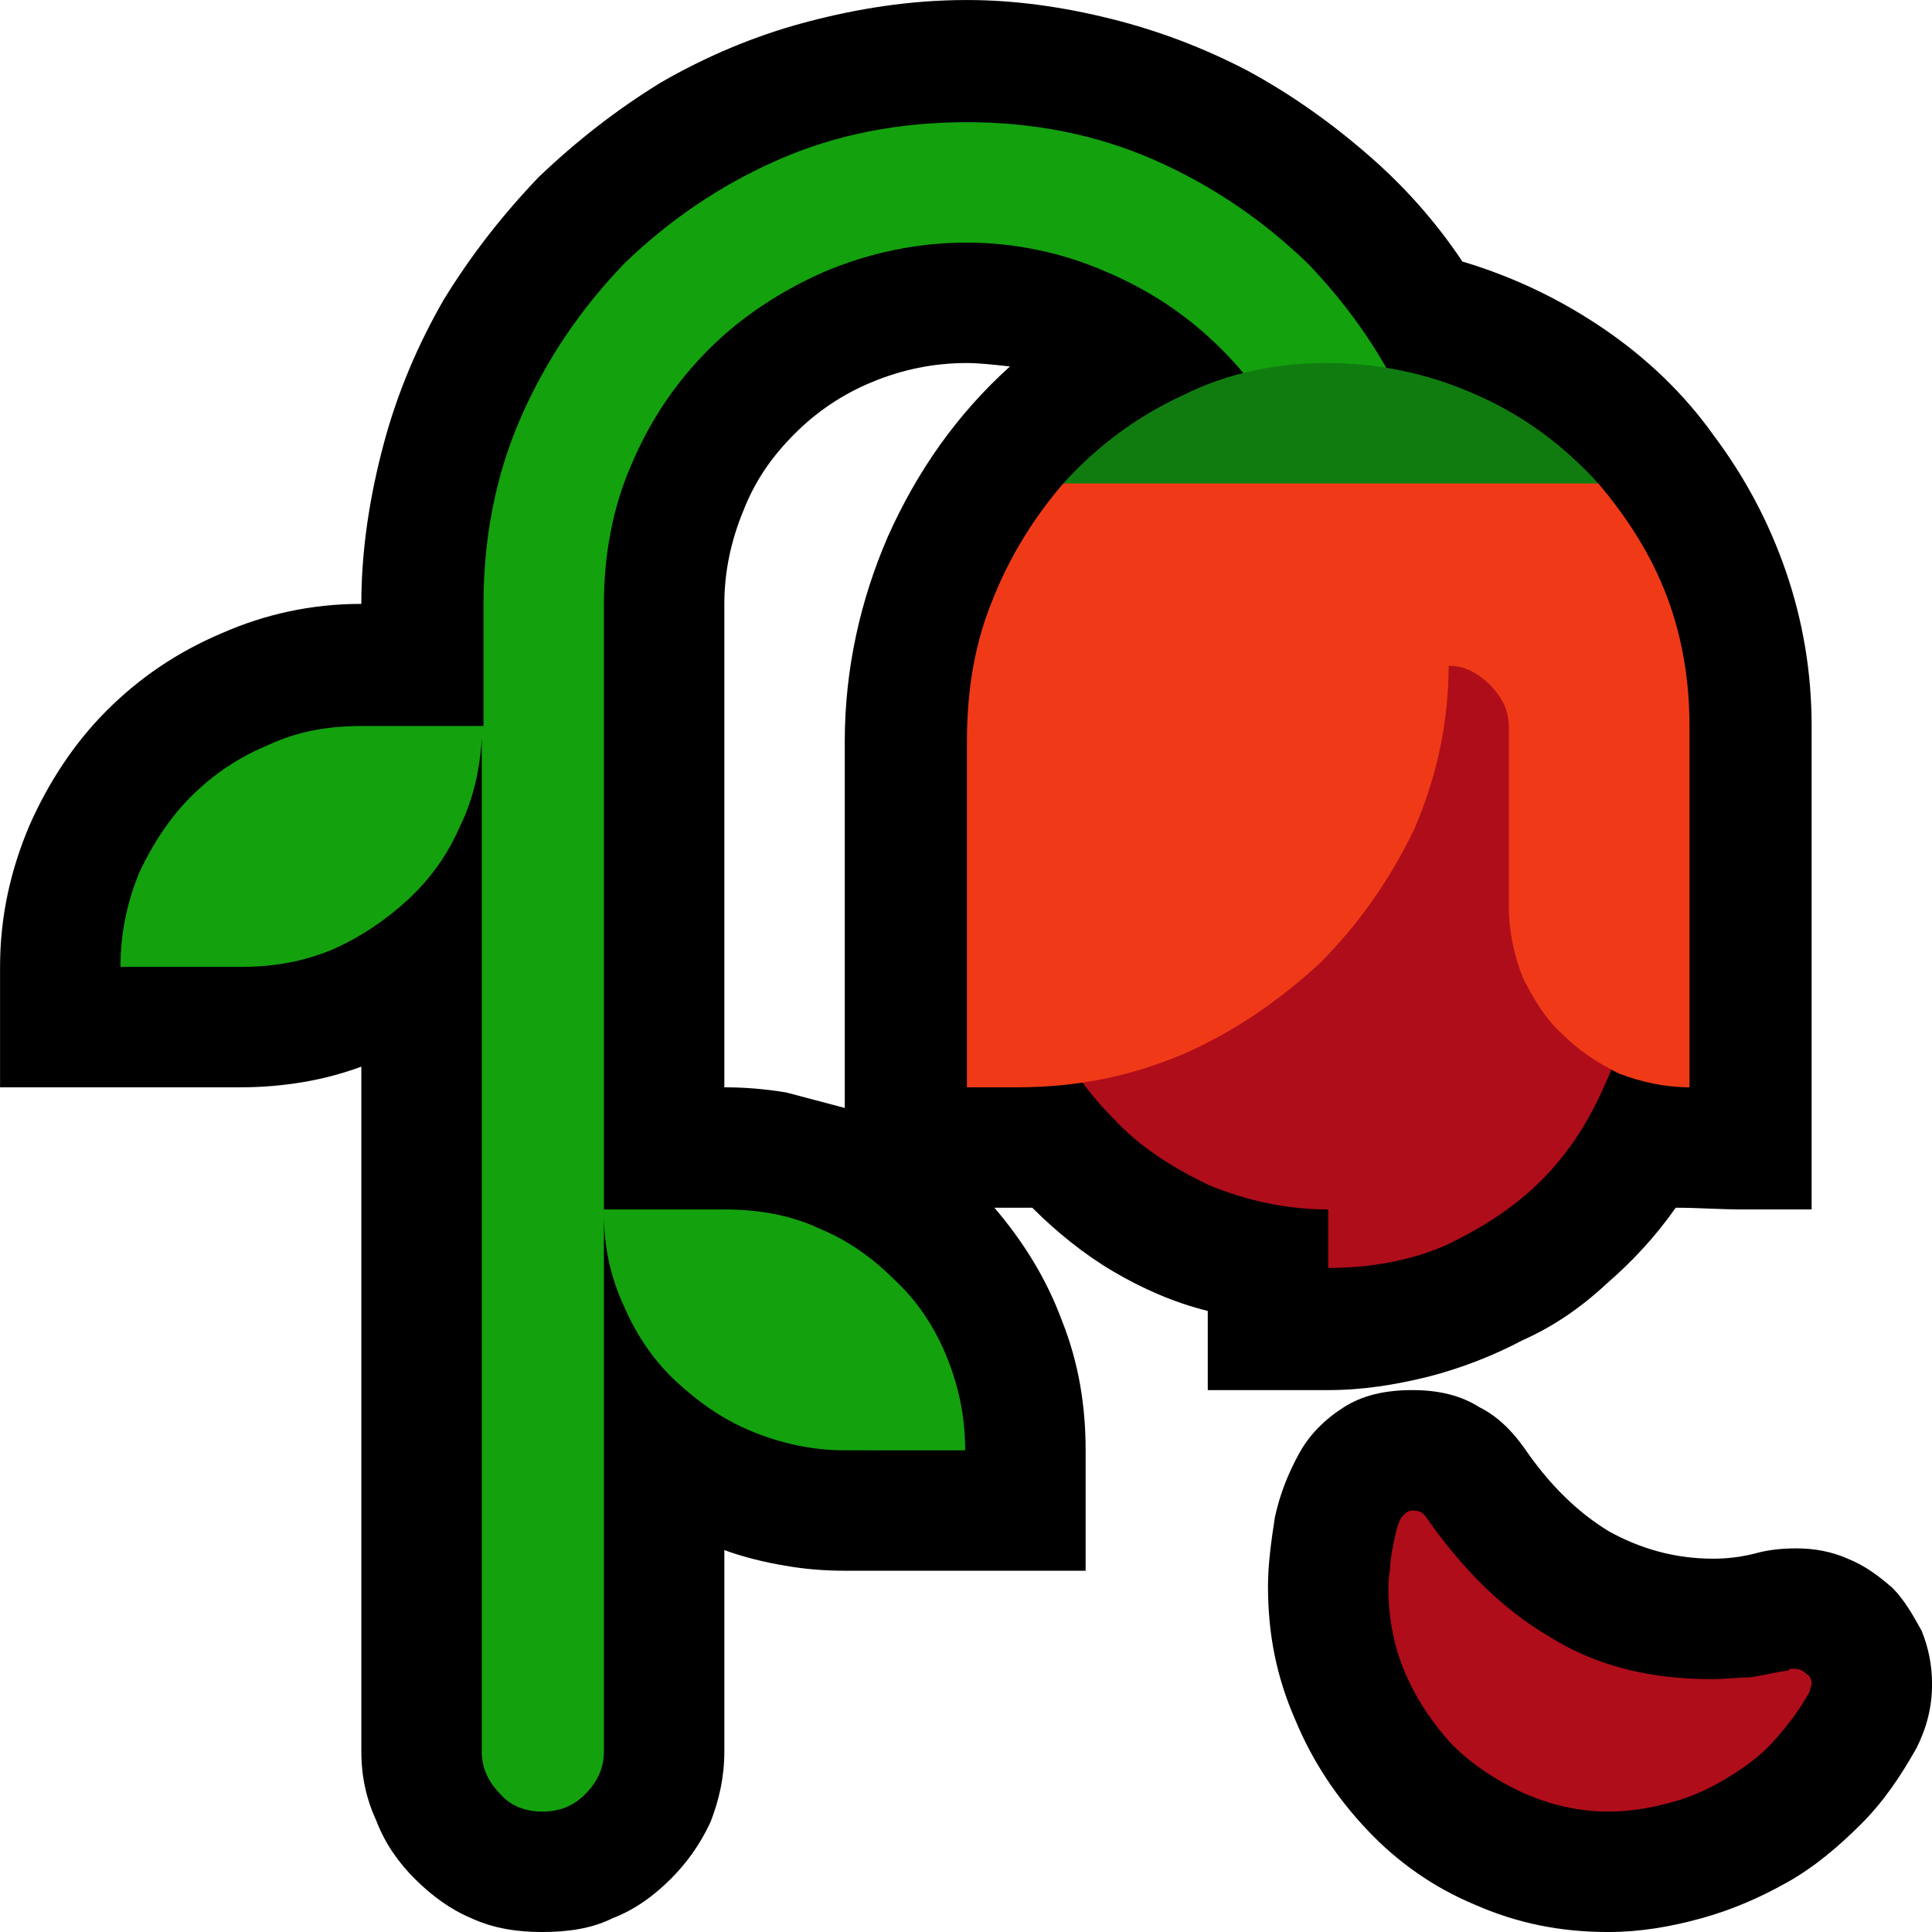 <?xml version="1.0" encoding="UTF-8" standalone="no"?>
<svg
   width="16.845"
   height="16.845"
   viewBox="0 0 16.845 16.845"
   version="1.1"
   xml:space="preserve"
   style="clip-rule:evenodd;fill-rule:evenodd;stroke-linejoin:round;stroke-miterlimit:2"
   id="svg20568"
   sodipodi:docname="emojis.svg"
   xmlns:inkscape="http://www.inkscape.org/namespaces/inkscape"
   xmlns:sodipodi="http://sodipodi.sourceforge.net/DTD/sodipodi-0.dtd"
   xmlns="http://www.w3.org/2000/svg"
   xmlns:svg="http://www.w3.org/2000/svg"><defs
     id="defs20572" /><sodipodi:namedview
     id="namedview20570"
     pagecolor="#505050"
     bordercolor="#eeeeee"
     borderopacity="1"
     inkscape:pageshadow="0"
     inkscape:pageopacity="0"
     inkscape:pagecheckerboard="0" /><g
     transform="matrix(0.24,0,0,0.24,-88.755,-421.732)"
     id="g20566"><g
       transform="matrix(62.5,0,0,62.5,362.002,1814.28)"
       id="g8820"><path
         d="M 0.827,-0.105 V -0.151 C 0.807,-0.156 0.789,-0.164 0.772,-0.174 0.755,-0.184 0.739,-0.197 0.725,-0.211 H 0.703 c 0.017,0.02 0.03,0.041 0.039,0.065 0.01,0.025 0.014,0.05 0.014,0.076 V 0 H 0.616 C 0.604,0 0.592,-0.001 0.581,-0.003 0.569,-0.005 0.557,-0.008 0.546,-0.012 V 0.105 C 0.546,0.12 0.543,0.133 0.538,0.146 0.532,0.159 0.524,0.17 0.515,0.179 0.505,0.189 0.494,0.197 0.481,0.202 0.469,0.208 0.455,0.21 0.44,0.21 0.426,0.21 0.412,0.208 0.399,0.202 0.387,0.197 0.376,0.189 0.366,0.179 0.357,0.17 0.349,0.159 0.344,0.146 0.338,0.133 0.335,0.12 0.335,0.105 v -0.398 c -0.011,0.004 -0.022,0.007 -0.034,0.009 -0.012,0.002 -0.024,0.003 -0.036,0.003 h -0.14 v -0.07 c 0,-0.029 0.006,-0.056 0.017,-0.082 0.011,-0.025 0.026,-0.048 0.045,-0.067 0.019,-0.019 0.041,-0.034 0.067,-0.045 0.025,-0.011 0.052,-0.017 0.081,-0.017 0,-0.032 0.005,-0.063 0.013,-0.093 0.008,-0.03 0.02,-0.058 0.035,-0.084 C 0.399,-0.765 0.417,-0.788 0.438,-0.81 0.46,-0.831 0.483,-0.849 0.509,-0.865 0.535,-0.88 0.563,-0.892 0.593,-0.9 c 0.03,-0.008 0.061,-0.013 0.094,-0.013 0.028,0 0.056,0.004 0.084,0.011 0.028,0.007 0.054,0.017 0.079,0.03 0.024,0.013 0.047,0.029 0.069,0.048 0.021,0.018 0.04,0.039 0.056,0.063 0.03,0.009 0.057,0.022 0.082,0.039 0.025,0.017 0.047,0.038 0.064,0.062 0.018,0.024 0.032,0.05 0.042,0.079 0.01,0.029 0.015,0.059 0.015,0.09 v 0.281 h -0.04 c -0.013,0 -0.026,-0.001 -0.039,-0.001 -0.012,0.017 -0.025,0.031 -0.04,0.044 -0.015,0.014 -0.031,0.025 -0.049,0.033 -0.017,0.009 -0.035,0.016 -0.054,0.021 -0.02,0.005 -0.039,0.008 -0.059,0.008 z m 0.342,0.092 c 0.011,0 0.021,0.002 0.03,0.006 0.01,0.004 0.018,0.01 0.026,0.017 0.007,0.007 0.012,0.016 0.017,0.025 0.004,0.01 0.006,0.02 0.006,0.031 0,0.013 -0.003,0.025 -0.009,0.037 C 1.23,0.119 1.22,0.134 1.207,0.147 1.194,0.16 1.18,0.172 1.164,0.181 1.148,0.19 1.132,0.197 1.114,0.202 1.096,0.207 1.078,0.21 1.06,0.21 1.032,0.21 1.007,0.205 0.982,0.194 0.958,0.184 0.937,0.169 0.92,0.151 0.902,0.132 0.888,0.111 0.878,0.087 0.867,0.062 0.862,0.037 0.862,0.009 c 0,-0.013 0.002,-0.027 0.004,-0.04 0.003,-0.014 0.008,-0.026 0.014,-0.037 0.006,-0.011 0.015,-0.02 0.026,-0.027 0.011,-0.007 0.024,-0.01 0.04,-0.01 0.015,0 0.028,0.003 0.039,0.01 0.012,0.006 0.021,0.016 0.029,0.028 0.013,0.018 0.028,0.033 0.046,0.044 0.018,0.01 0.038,0.016 0.061,0.016 0.008,0 0.016,-0.001 0.024,-0.003 0.007,-0.002 0.015,-0.003 0.024,-0.003 z M 0.546,-0.281 c 0.012,0 0.024,0.001 0.036,0.003 0.011,0.003 0.023,0.006 0.034,0.009 v -0.213 c 0,-0.042 0.009,-0.082 0.025,-0.119 0.017,-0.038 0.04,-0.071 0.071,-0.099 -0.009,-0.001 -0.018,-0.002 -0.025,-0.002 -0.02,0 -0.038,0.004 -0.055,0.011 -0.017,0.007 -0.032,0.017 -0.045,0.03 -0.013,0.013 -0.023,0.027 -0.03,0.045 -0.007,0.017 -0.011,0.035 -0.011,0.054 z"
         style="fill-rule:nonzero"
         id="path8810" /><path
         d="m 0.687,-0.842 c 0.038,0 0.075,0.007 0.109,0.022 0.034,0.015 0.063,0.035 0.089,0.06 0.025,0.026 0.045,0.055 0.06,0.089 0.015,0.034 0.022,0.071 0.022,0.109 0,0.01 -0.003,0.018 -0.01,0.025 C 0.95,-0.53 0.942,-0.526 0.932,-0.526 0.923,-0.526 0.914,-0.53 0.907,-0.537 0.9,-0.544 0.897,-0.552 0.897,-0.562 0.897,-0.59 0.891,-0.618 0.88,-0.643 0.869,-0.669 0.854,-0.691 0.835,-0.71 0.816,-0.729 0.794,-0.744 0.768,-0.755 0.743,-0.766 0.715,-0.772 0.687,-0.772 0.658,-0.772 0.63,-0.766 0.604,-0.755 0.579,-0.744 0.556,-0.729 0.537,-0.71 0.518,-0.691 0.503,-0.669 0.492,-0.643 0.481,-0.618 0.476,-0.59 0.476,-0.562 v 0.352 h 0.07 c 0.019,0 0.038,0.003 0.055,0.011 0.017,0.007 0.031,0.017 0.044,0.03 0.013,0.012 0.023,0.027 0.03,0.044 0.007,0.017 0.011,0.035 0.011,0.055 H 0.616 C 0.597,-0.07 0.579,-0.074 0.562,-0.081 0.545,-0.088 0.531,-0.098 0.518,-0.11 0.505,-0.122 0.495,-0.137 0.488,-0.153 0.48,-0.17 0.476,-0.188 0.476,-0.207 V 0.105 C 0.476,0.115 0.472,0.123 0.465,0.13 0.458,0.137 0.45,0.14 0.44,0.14 0.431,0.14 0.422,0.137 0.416,0.13 0.409,0.123 0.405,0.115 0.405,0.105 v -0.589 c -0.001,0.018 -0.005,0.036 -0.013,0.052 -0.007,0.016 -0.017,0.03 -0.03,0.042 -0.013,0.012 -0.028,0.022 -0.044,0.029 -0.017,0.007 -0.034,0.01 -0.053,0.01 h -0.07 c 0,-0.02 0.004,-0.038 0.011,-0.055 0.008,-0.017 0.018,-0.032 0.03,-0.044 0.013,-0.013 0.028,-0.023 0.045,-0.03 0.017,-0.008 0.035,-0.011 0.054,-0.011 h 0.071 v -0.071 c 0,-0.038 0.007,-0.075 0.022,-0.109 0.015,-0.034 0.035,-0.063 0.06,-0.089 0.026,-0.025 0.055,-0.045 0.089,-0.06 0.034,-0.015 0.071,-0.022 0.11,-0.022 z"
         style="fill:#13a10e;fill-rule:nonzero"
         id="path8812" /><path
         d="m 1.072,-0.548 v 0.197 c 0,0.024 -0.004,0.047 -0.014,0.068 -0.009,0.021 -0.021,0.04 -0.037,0.056 -0.016,0.016 -0.035,0.028 -0.056,0.038 -0.021,0.009 -0.044,0.013 -0.068,0.013 V -0.21 C 0.873,-0.21 0.85,-0.215 0.828,-0.224 0.807,-0.234 0.788,-0.246 0.773,-0.262 0.757,-0.278 0.744,-0.296 0.735,-0.318 0.726,-0.339 0.721,-0.362 0.721,-0.386 V -0.548 Z M 0.932,0.01 c 0,-0.003 0,-0.006 0.001,-0.011 0,-0.005 0.001,-0.01 0.002,-0.015 0.001,-0.005 0.002,-0.01 0.004,-0.014 0.002,-0.003 0.004,-0.005 0.007,-0.005 0.004,0 0.006,0.001 0.008,0.004 0.021,0.03 0.044,0.053 0.071,0.069 0.027,0.017 0.058,0.025 0.095,0.025 0.008,0 0.015,-0.001 0.022,-0.001 0.007,-0.001 0.015,-0.003 0.022,-0.004 0.001,0 0.001,0 0.001,-0.001 0,0 10e-4,0 0.002,0 h 10e-4 c 0.003,0 0.005,0.001 0.007,0.003 0.002,0.001 0.003,0.003 0.003,0.006 0,0.001 -10e-4,0.002 -10e-4,0.004 C 1.171,0.081 1.164,0.09 1.156,0.099 1.148,0.108 1.138,0.115 1.128,0.121 1.118,0.127 1.107,0.132 1.095,0.135 1.084,0.138 1.072,0.14 1.06,0.14 1.042,0.14 1.026,0.136 1.01,0.129 0.995,0.122 0.981,0.113 0.969,0.101 0.958,0.089 0.949,0.076 0.942,0.06 0.935,0.044 0.932,0.027 0.932,0.01 Z"
         style="fill:#af0d1a;fill-rule:nonzero"
         id="path8814" /><path
         d="m 0.896,-0.664 0.158,0.032 c 0.017,0.02 0.031,0.042 0.04,0.066 0.009,0.024 0.013,0.049 0.013,0.075 v 0.21 C 1.093,-0.281 1.079,-0.284 1.066,-0.289 1.054,-0.295 1.043,-0.302 1.033,-0.312 1.023,-0.321 1.016,-0.333 1.01,-0.345 1.005,-0.358 1.002,-0.372 1.002,-0.386 V -0.491 C 1.002,-0.495 1.001,-0.5 0.999,-0.504 0.997,-0.508 0.994,-0.512 0.991,-0.515 0.988,-0.518 0.984,-0.521 0.98,-0.523 0.976,-0.525 0.972,-0.526 0.967,-0.526 c 0,0.033 -0.007,0.065 -0.02,0.095 -0.014,0.029 -0.032,0.055 -0.055,0.078 -0.024,0.022 -0.05,0.04 -0.08,0.053 -0.031,0.013 -0.062,0.019 -0.096,0.019 H 0.687 v -0.201 c 0,-0.028 0.004,-0.055 0.014,-0.08 0.01,-0.026 0.024,-0.049 0.042,-0.07 z"
         style="fill:#f03a17;fill-rule:nonzero"
         id="path8816" /><path
         d="m 0.743,-0.632 c 0.02,-0.022 0.043,-0.039 0.069,-0.051 0.026,-0.013 0.054,-0.019 0.084,-0.019 0.03,0 0.059,0.006 0.086,0.018 0.028,0.012 0.052,0.03 0.072,0.052 z"
         style="fill:#107c10;fill-rule:nonzero"
         id="path8818" /></g></g></svg>
